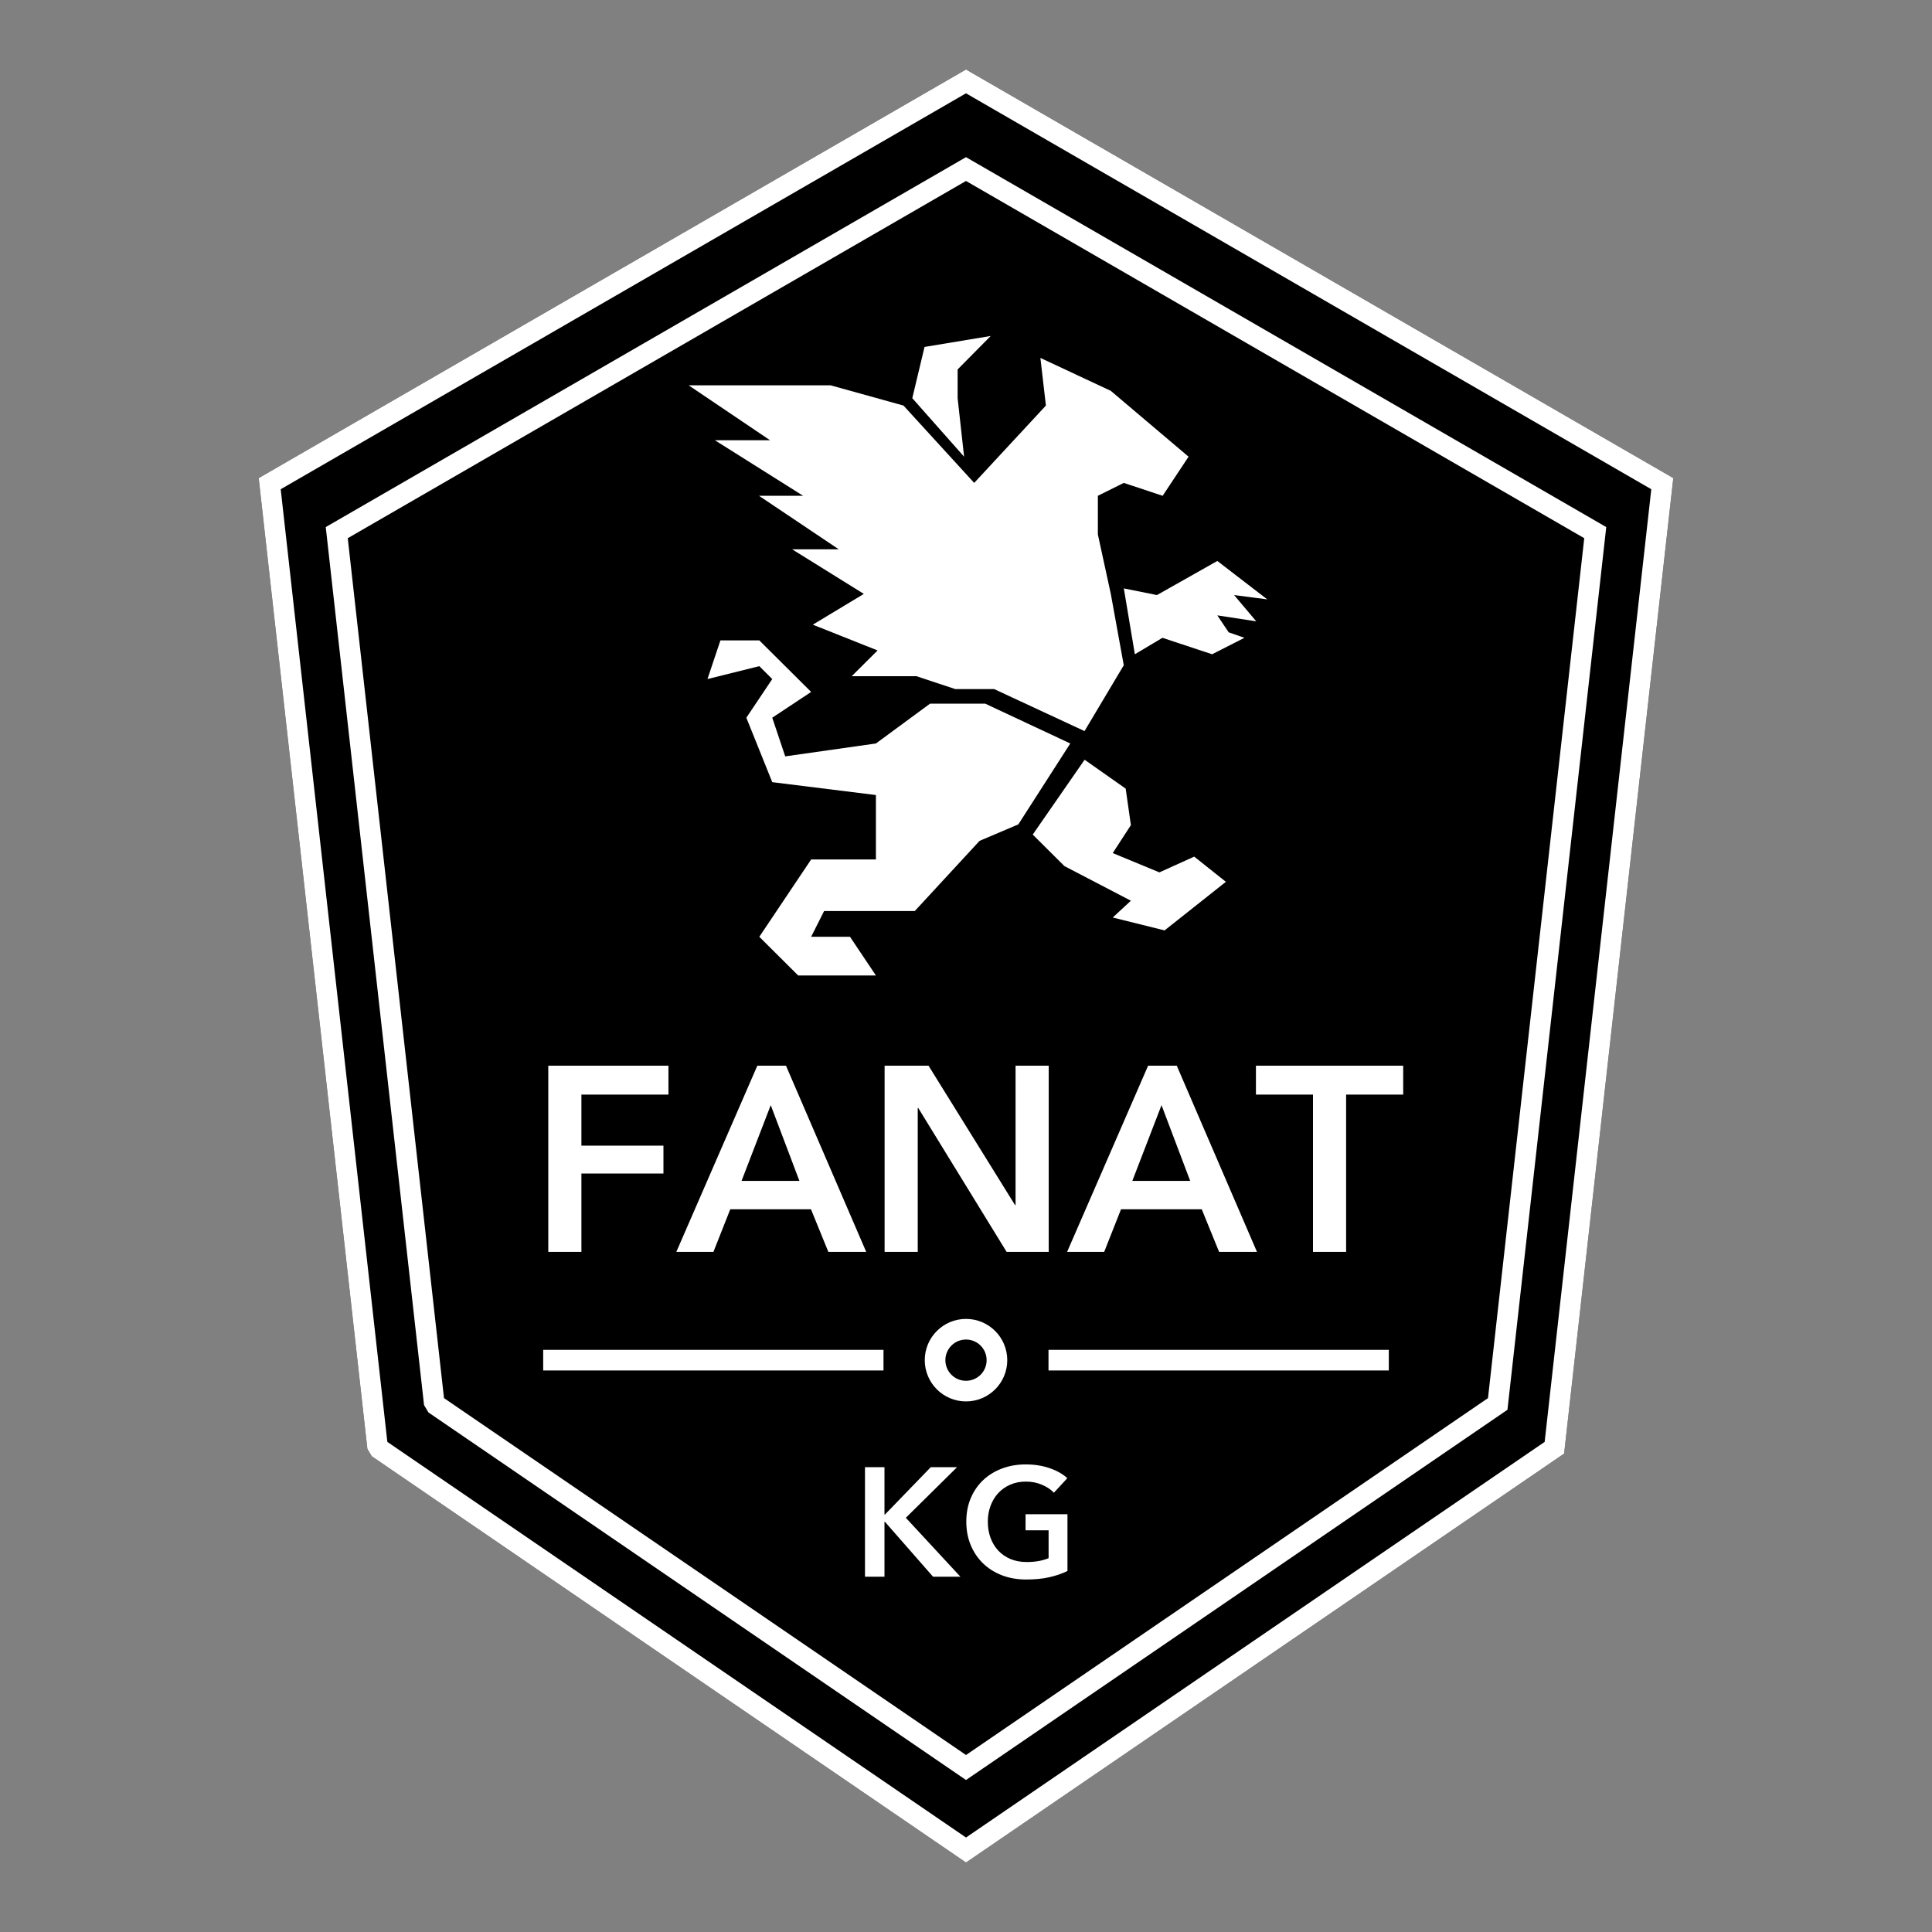 <?xml version="1.0" encoding="UTF-8"?>
<svg xmlns="http://www.w3.org/2000/svg" xmlns:xlink="http://www.w3.org/1999/xlink" width="400pt" height="400pt" viewBox="0 0 400 400" version="1.1">
<rect x="0" y="0" width="400" height="400" fill="#808080" stroke="none"/>
<g id="surface1">
<path style=" stroke:none;fill-rule:nonzero;fill:rgb(0%,0%,0%);fill-opacity:1;" d="M 53.562 98.988 L 76.059 299.98 L 76.977 301.504 L 198.793 384.785 L 200 385.609 L 201.207 384.785 L 323.023 301.504 L 323.832 300.949 L 346.285 100.375 L 346.438 98.988 L 345.23 98.289 L 200 14.391 Z M 53.562 98.988 "/>
<path style=" stroke:none;fill-rule:nonzero;fill:rgb(100%,100%,100%);fill-opacity:1;" d="M 252.035 116.141 L 262.379 124.098 L 255.512 123.203 L 260.094 128.641 L 252.035 127.406 L 254.383 130.914 L 257.648 132.051 L 250.953 135.457 L 240.672 132.051 L 234.961 135.457 L 232.676 121.824 L 239.531 123.203 Z M 252.035 116.141 "/>
<path style=" stroke:none;fill-rule:nonzero;fill:rgb(100%,100%,100%);fill-opacity:1;" d="M 227.301 102.648 L 232.664 99.98 L 240.715 102.648 L 246.078 94.555 L 229.98 80.922 L 215.402 74.102 L 216.543 83.969 L 201.695 99.98 L 187.059 83.969 L 171.992 79.781 L 142.586 79.781 L 159.426 91.145 L 148.004 91.145 L 166.281 102.648 L 157.141 102.648 L 173.648 113.723 L 163.996 113.723 L 178.848 122.961 L 168.281 129.332 L 181.695 134.668 L 176.332 140.004 L 189.742 140.004 L 197.793 142.672 L 205.84 142.672 L 224.539 151.363 L 232.664 137.73 L 229.98 122.961 L 227.301 110.652 Z M 227.301 102.648 "/>
<path style=" stroke:none;fill-rule:nonzero;fill:rgb(100%,100%,100%);fill-opacity:1;" d="M 221.59 153.93 L 210.832 170.68 L 202.809 174.09 L 189.398 188.617 L 170.621 188.617 L 167.938 193.953 L 175.984 193.953 L 181.348 201.961 L 165.254 201.961 L 157.207 193.953 L 167.938 177.945 L 181.348 177.945 L 181.348 164.605 L 159.887 161.938 L 154.523 148.594 L 159.887 140.59 L 157.207 137.922 L 146.473 140.59 L 149.156 132.586 L 157.207 132.586 L 167.938 143.258 L 159.887 148.594 L 162.57 156.598 L 181.348 153.93 L 192.555 145.684 L 203.977 145.684 Z M 221.59 153.93 "/>
<path style=" stroke:none;fill-rule:nonzero;fill:rgb(100%,100%,100%);fill-opacity:1;" d="M 199.605 94.555 L 188.879 82.438 L 191.414 71.832 L 205.121 69.559 L 198.266 76.488 L 198.266 82.438 Z M 199.605 94.555 "/>
<path style=" stroke:none;fill-rule:nonzero;fill:rgb(100%,100%,100%);fill-opacity:1;" d="M 224.555 157.297 L 233.062 163.277 L 234.137 170.836 L 230.379 176.617 L 240.039 180.617 L 247.25 177.355 L 253.805 182.57 L 241.113 192.629 L 230.379 189.961 L 234.137 186.484 L 220.371 179.312 L 213.816 172.789 Z M 224.555 157.297 "/>
<path style=" stroke:none;fill-rule:nonzero;fill:rgb(100%,100%,100%);fill-opacity:1;" d="M 200 14.391 L 198.934 15.008 L 53.562 98.988 L 76.062 299.977 L 76.977 301.504 L 198.797 384.789 L 200 385.609 L 201.207 384.789 L 323.023 301.504 L 323.832 300.953 L 346.281 100.375 L 346.438 98.988 L 345.23 98.289 L 201.066 15.008 Z M 343.094 101.988 L 342.039 99.902 L 319.695 299.504 L 320.613 297.977 L 198.797 381.262 L 201.207 381.262 L 79.387 297.977 L 80.305 299.504 L 57.961 99.902 L 56.906 101.988 L 201.066 18.703 L 198.934 18.703 Z M 343.094 101.988 "/>
<path style=" stroke:none;fill-rule:nonzero;fill:rgb(100%,100%,100%);fill-opacity:1;" d="M 200 32.539 L 198.934 33.156 L 68.652 108.426 L 67.441 109.125 L 67.598 110.512 L 87.793 290.91 L 88.707 292.434 L 198.797 367.707 L 200 368.531 L 201.207 367.707 L 311.293 292.434 L 312.102 291.883 L 332.402 110.512 L 332.555 109.125 L 331.348 108.426 L 201.066 33.156 Z M 329.211 112.125 L 328.156 110.039 L 307.965 290.438 L 308.883 288.91 L 198.797 364.18 L 201.207 364.18 L 91.117 288.91 L 92.035 290.438 L 71.844 110.039 L 70.789 112.125 L 201.066 36.852 L 198.934 36.852 Z M 329.211 112.125 "/>
<path style=" stroke:none;fill-rule:nonzero;fill:rgb(100%,100%,100%);fill-opacity:1;" d="M 180.785 283.742 L 182.918 283.742 L 182.918 279.473 L 112.461 279.473 L 112.461 283.742 Z M 180.785 283.742 "/>
<path style=" stroke:none;fill-rule:nonzero;fill:rgb(100%,100%,100%);fill-opacity:1;" d="M 285.402 283.742 L 287.539 283.742 L 287.539 279.473 L 217.082 279.473 L 217.082 283.742 Z M 285.402 283.742 "/>
<path style=" stroke:none;fill-rule:nonzero;fill:rgb(100%,100%,100%);fill-opacity:1;" d="M 271.84 226.629 L 260.027 226.629 L 260.027 220.641 L 290.516 220.641 L 290.516 226.629 L 278.699 226.629 L 278.699 259.188 L 271.84 259.188 Z M 246.414 244.488 L 240.48 228.809 L 234.438 244.488 Z M 237.703 220.641 L 243.637 220.641 L 260.242 259.188 L 252.402 259.188 L 248.809 250.371 L 232.094 250.371 L 228.609 259.188 L 220.934 259.188 Z M 183.148 220.641 L 192.242 220.641 L 210.152 249.496 L 210.262 249.496 L 210.262 220.641 L 217.125 220.641 L 217.125 259.188 L 208.41 259.188 L 190.117 229.406 L 190.008 229.406 L 190.008 259.188 L 183.148 259.188 Z M 165.508 244.488 L 159.574 228.809 L 153.531 244.488 Z M 156.797 220.641 L 162.73 220.641 L 179.34 259.188 L 171.5 259.188 L 167.906 250.371 L 151.191 250.371 L 147.707 259.188 L 140.027 259.188 Z M 113.516 220.641 L 138.395 220.641 L 138.395 226.629 L 120.375 226.629 L 120.375 237.191 L 137.359 237.191 L 137.359 242.965 L 120.375 242.965 L 120.375 259.188 L 113.516 259.188 Z M 113.516 220.641 "/>
<path style=" stroke:none;fill-rule:nonzero;fill:rgb(100%,100%,100%);fill-opacity:1;" d="M 221.008 325.262 C 219.855 325.816 218.59 326.246 217.215 326.555 C 215.836 326.867 214.254 327.02 212.457 327.02 C 210.621 327.02 208.945 326.727 207.43 326.141 C 205.914 325.555 204.613 324.73 203.523 323.676 C 202.434 322.617 201.586 321.359 200.977 319.895 C 200.367 318.434 200.062 316.816 200.062 315.043 C 200.062 313.227 200.379 311.59 201.008 310.125 C 201.637 308.664 202.504 307.422 203.602 306.395 C 204.703 305.371 206 304.582 207.496 304.027 C 208.988 303.473 210.613 303.191 212.363 303.191 C 214.176 303.191 215.836 303.453 217.344 303.977 C 218.848 304.5 220.059 305.188 220.977 306.043 L 218.191 309.055 C 217.617 308.414 216.809 307.867 215.773 307.422 C 214.738 306.973 213.609 306.746 212.395 306.746 C 211.199 306.746 210.117 306.961 209.145 307.391 C 208.172 307.816 207.344 308.402 206.66 309.148 C 205.977 309.898 205.449 310.773 205.078 311.777 C 204.703 312.781 204.516 313.867 204.516 315.043 C 204.516 316.262 204.703 317.375 205.078 318.391 C 205.449 319.402 205.984 320.285 206.68 321.031 C 207.371 321.777 208.215 322.359 209.207 322.777 C 210.199 323.195 211.328 323.402 212.586 323.402 C 214.316 323.402 215.82 323.137 217.102 322.602 L 217.102 316.836 L 212.332 316.836 L 212.332 313.508 L 221.008 313.508 Z M 179.086 303.77 L 183.121 303.77 L 183.121 313.57 L 183.219 313.57 L 192.699 303.77 L 198.145 303.77 L 187.543 314.242 L 198.848 326.445 L 193.18 326.445 L 183.219 315.074 L 183.121 315.074 L 183.121 326.445 L 179.086 326.445 Z M 179.086 303.77 "/>
<path style=" stroke:none;fill-rule:nonzero;fill:rgb(100%,100%,100%);fill-opacity:1;" d="M 195.73 281.609 C 195.73 279.25 197.641 277.336 200 277.336 C 202.359 277.336 204.27 279.25 204.27 281.609 C 204.27 283.965 202.359 285.879 200 285.879 C 197.641 285.879 195.73 283.965 195.73 281.609 M 208.543 281.609 C 208.543 276.891 204.719 273.066 200 273.066 C 195.285 273.066 191.461 276.891 191.461 281.609 C 191.461 286.324 195.285 290.148 200 290.148 C 204.719 290.148 208.543 286.324 208.543 281.609 "/>
</g>
</svg>
